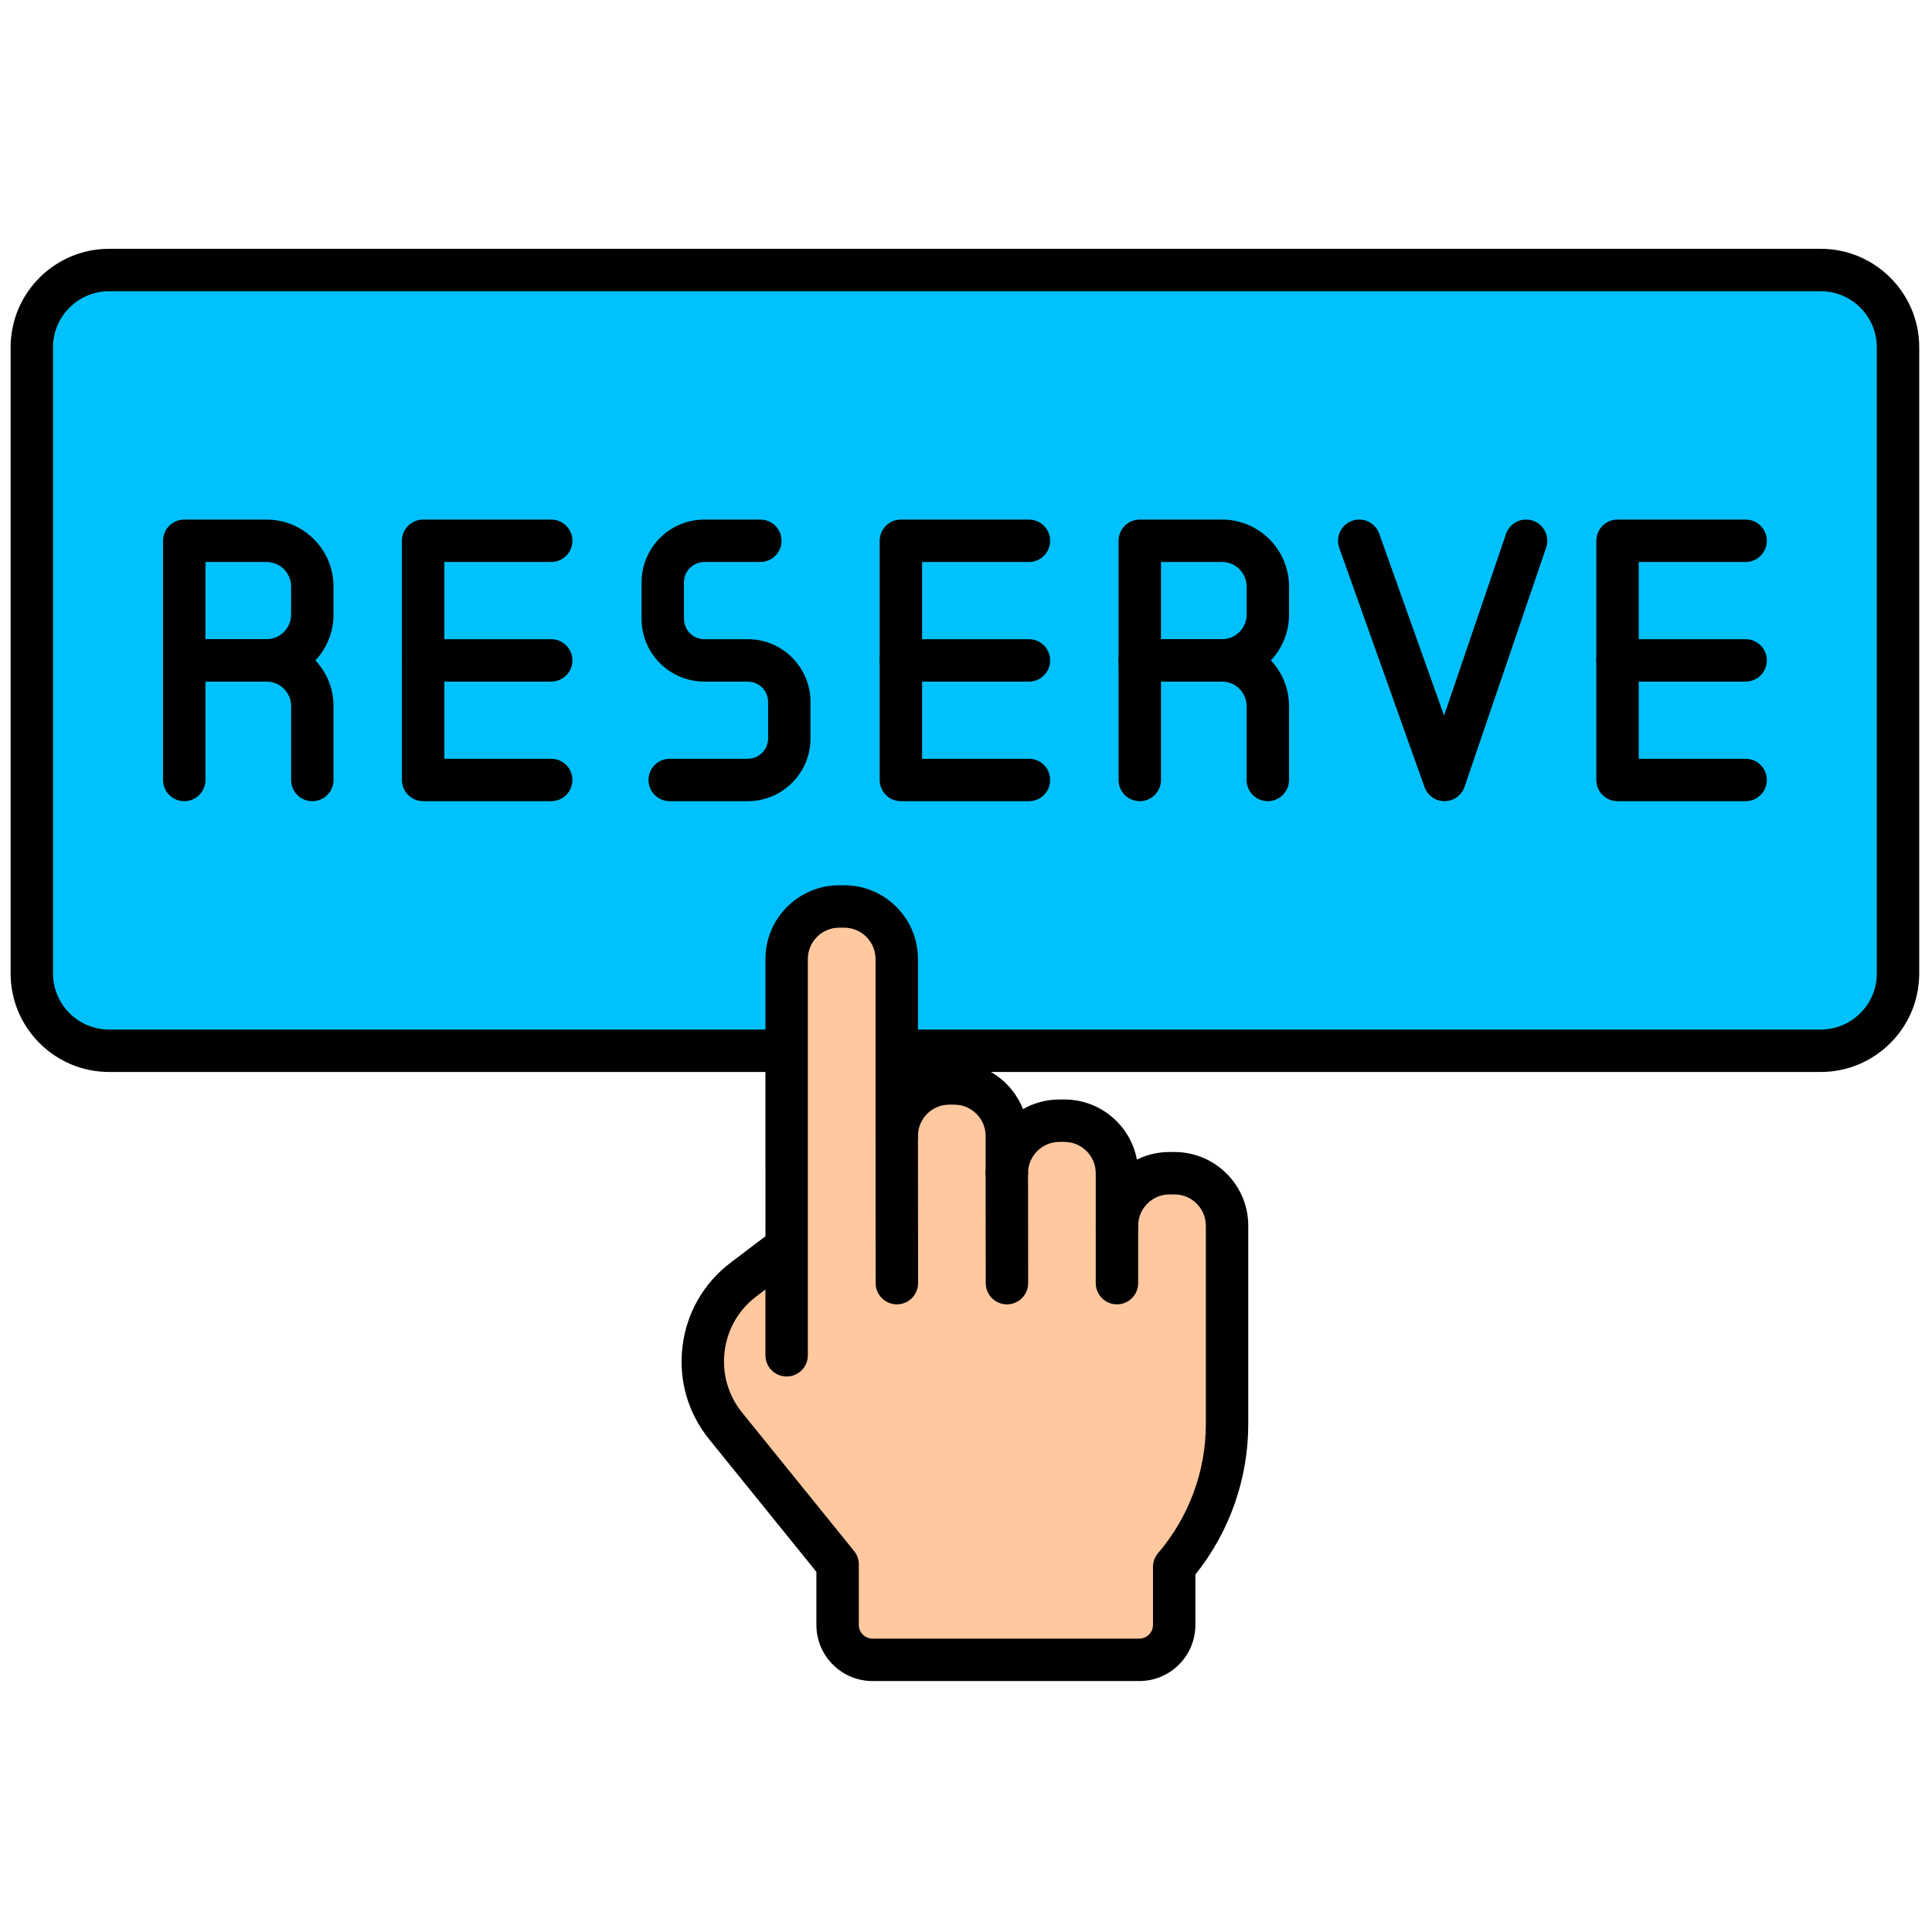 <svg xmlns="http://www.w3.org/2000/svg" xmlns:xlink="http://www.w3.org/1999/xlink" version="1.1" width="256" height="256" viewBox="0 0 256 256" xml:space="preserve">

<defs>
</defs>
<g style="stroke: none; stroke-width: 0; stroke-dasharray: none; stroke-linecap: butt; stroke-linejoin: miter; stroke-miterlimit: 10; fill: none; fill-rule: nonzero; opacity: 1;" transform="translate(1.407 1.407) scale(2.81 2.81)" >
	<path d="M 37.695 49.048 H 4.643 C 2.631 49.048 1 47.417 1 45.405 v -29.53 c 0 -2.012 1.631 -3.643 3.643 -3.643 h 47.662 h 33.052 c 2.012 0 3.643 1.631 3.643 3.643 v 29.53 c 0 2.012 -1.631 3.643 -3.643 3.643 H 52.406" style="stroke: none; stroke-width: 1; stroke-dasharray: none; stroke-linecap: butt; stroke-linejoin: miter; stroke-miterlimit: 10; fill: rgb(0,193,252); fill-rule: nonzero; opacity: 1;" transform=" matrix(1 0 0 1 0 0) " stroke-linecap="round" />
	<path d="M 25.491 37.279 h -6.039 c -0.552 0 -1 -0.448 -1 -1 V 25 c 0 -0.552 0.448 -1 1 -1 h 6.039 c 0.552 0 1 0.448 1 1 s -0.448 1 -1 1 h -5.039 v 9.279 h 5.039 c 0.552 0 1 0.448 1 1 S 26.043 37.279 25.491 37.279 z" style="stroke: none; stroke-width: 1; stroke-dasharray: none; stroke-linecap: butt; stroke-linejoin: miter; stroke-miterlimit: 10; fill: rgb(0,0,0); fill-rule: nonzero; opacity: 1;" transform=" matrix(1 0 0 1 0 0) " stroke-linecap="round" />
	<path d="M 25.491 31.64 h -6.039 c -0.552 0 -1 -0.448 -1 -1 s 0.448 -1 1 -1 h 6.039 c 0.552 0 1 0.448 1 1 S 26.043 31.64 25.491 31.64 z" style="stroke: none; stroke-width: 1; stroke-dasharray: none; stroke-linecap: butt; stroke-linejoin: miter; stroke-miterlimit: 10; fill: rgb(0,0,0); fill-rule: nonzero; opacity: 1;" transform=" matrix(1 0 0 1 0 0) " stroke-linecap="round" />
	<path d="M 34.76 37.279 h -3.68 c -0.552 0 -1 -0.448 -1 -1 s 0.448 -1 1 -1 h 3.68 c 0.529 0 0.959 -0.43 0.959 -0.959 v -1.721 c 0 -0.529 -0.43 -0.959 -0.959 -0.959 h -2.049 c -1.631 0 -2.959 -1.328 -2.959 -2.959 v -1.722 c 0 -1.632 1.328 -2.959 2.959 -2.959 h 2.642 c 0.552 0 1 0.448 1 1 s -0.448 1 -1 1 h -2.642 c -0.529 0 -0.959 0.43 -0.959 0.959 v 1.722 c 0 0.529 0.43 0.959 0.959 0.959 h 2.049 c 1.631 0 2.959 1.327 2.959 2.959 v 1.721 C 37.719 35.952 36.392 37.279 34.76 37.279 z" style="stroke: none; stroke-width: 1; stroke-dasharray: none; stroke-linecap: butt; stroke-linejoin: miter; stroke-miterlimit: 10; fill: rgb(0,0,0); fill-rule: nonzero; opacity: 1;" transform=" matrix(1 0 0 1 0 0) " stroke-linecap="round" />
	<path d="M 12.07 31.64 H 8.188 c -0.552 0 -1 -0.448 -1 -1 V 25 c 0 -0.552 0.448 -1 1 -1 h 3.882 c 1.74 0 3.156 1.416 3.156 3.156 v 1.327 C 15.227 30.224 13.811 31.64 12.07 31.64 z M 9.188 29.64 h 2.882 c 0.638 0 1.156 -0.519 1.156 -1.157 v -1.327 c 0 -0.638 -0.519 -1.156 -1.156 -1.156 H 9.188 V 29.64 z" style="stroke: none; stroke-width: 1; stroke-dasharray: none; stroke-linecap: butt; stroke-linejoin: miter; stroke-miterlimit: 10; fill: rgb(0,0,0); fill-rule: nonzero; opacity: 1;" transform=" matrix(1 0 0 1 0 0) " stroke-linecap="round" />
	<path d="M 14.227 37.279 c -0.552 0 -1 -0.448 -1 -1 v -3.483 c 0 -0.638 -0.519 -1.156 -1.156 -1.156 H 9.188 v 4.639 c 0 0.552 -0.448 1 -1 1 s -1 -0.448 -1 -1 V 30.64 c 0 -0.552 0.448 -1 1 -1 h 3.882 c 1.74 0 3.156 1.416 3.156 3.156 v 3.483 C 15.227 36.832 14.779 37.279 14.227 37.279 z" style="stroke: none; stroke-width: 1; stroke-dasharray: none; stroke-linecap: butt; stroke-linejoin: miter; stroke-miterlimit: 10; fill: rgb(0,0,0); fill-rule: nonzero; opacity: 1;" transform=" matrix(1 0 0 1 0 0) " stroke-linecap="round" />
	<path d="M 48.02 37.279 H 41.98 c -0.552 0 -1 -0.448 -1 -1 V 25 c 0 -0.552 0.448 -1 1 -1 h 6.039 c 0.553 0 1 0.448 1 1 s -0.447 1 -1 1 H 42.98 v 9.279 h 5.039 c 0.553 0 1 0.448 1 1 S 48.572 37.279 48.02 37.279 z" style="stroke: none; stroke-width: 1; stroke-dasharray: none; stroke-linecap: butt; stroke-linejoin: miter; stroke-miterlimit: 10; fill: rgb(0,0,0); fill-rule: nonzero; opacity: 1;" transform=" matrix(1 0 0 1 0 0) " stroke-linecap="round" />
	<path d="M 48.02 31.64 H 41.98 c -0.552 0 -1 -0.448 -1 -1 s 0.448 -1 1 -1 h 6.039 c 0.553 0 1 0.448 1 1 S 48.572 31.64 48.02 31.64 z" style="stroke: none; stroke-width: 1; stroke-dasharray: none; stroke-linecap: butt; stroke-linejoin: miter; stroke-miterlimit: 10; fill: rgb(0,0,0); fill-rule: nonzero; opacity: 1;" transform=" matrix(1 0 0 1 0 0) " stroke-linecap="round" />
	<path d="M 57.127 31.64 h -3.882 c -0.553 0 -1 -0.448 -1 -1 V 25 c 0 -0.552 0.447 -1 1 -1 h 3.882 c 1.74 0 3.156 1.416 3.156 3.156 v 1.327 C 60.283 30.224 58.867 31.64 57.127 31.64 z M 54.245 29.64 h 2.882 c 0.638 0 1.156 -0.519 1.156 -1.157 v -1.327 c 0 -0.638 -0.519 -1.156 -1.156 -1.156 h -2.882 V 29.64 z" style="stroke: none; stroke-width: 1; stroke-dasharray: none; stroke-linecap: butt; stroke-linejoin: miter; stroke-miterlimit: 10; fill: rgb(0,0,0); fill-rule: nonzero; opacity: 1;" transform=" matrix(1 0 0 1 0 0) " stroke-linecap="round" />
	<path d="M 59.283 37.279 c -0.553 0 -1 -0.448 -1 -1 v -3.483 c 0 -0.638 -0.519 -1.156 -1.156 -1.156 h -2.882 v 4.639 c 0 0.552 -0.447 1 -1 1 s -1 -0.448 -1 -1 V 30.64 c 0 -0.552 0.447 -1 1 -1 h 3.882 c 1.74 0 3.156 1.416 3.156 3.156 v 3.483 C 60.283 36.832 59.836 37.279 59.283 37.279 z" style="stroke: none; stroke-width: 1; stroke-dasharray: none; stroke-linecap: butt; stroke-linejoin: miter; stroke-miterlimit: 10; fill: rgb(0,0,0); fill-rule: nonzero; opacity: 1;" transform=" matrix(1 0 0 1 0 0) " stroke-linecap="round" />
	<path d="M 67.615 37.279 c -0.423 0 -0.8 -0.266 -0.942 -0.664 l -4.021 -11.279 c -0.185 -0.521 0.086 -1.092 0.606 -1.278 c 0.522 -0.186 1.092 0.086 1.278 0.606 l 3.058 8.578 l 2.921 -8.565 c 0.178 -0.523 0.745 -0.802 1.27 -0.624 c 0.522 0.178 0.802 0.747 0.623 1.269 l -3.847 11.279 c -0.137 0.403 -0.514 0.674 -0.939 0.677 C 67.62 37.279 67.617 37.279 67.615 37.279 z" style="stroke: none; stroke-width: 1; stroke-dasharray: none; stroke-linecap: butt; stroke-linejoin: miter; stroke-miterlimit: 10; fill: rgb(0,0,0); fill-rule: nonzero; opacity: 1;" transform=" matrix(1 0 0 1 0 0) " stroke-linecap="round" />
	<path d="M 81.813 37.279 h -6.039 c -0.553 0 -1 -0.448 -1 -1 V 25 c 0 -0.552 0.447 -1 1 -1 h 6.039 c 0.553 0 1 0.448 1 1 s -0.447 1 -1 1 h -5.039 v 9.279 h 5.039 c 0.553 0 1 0.448 1 1 S 82.365 37.279 81.813 37.279 z" style="stroke: none; stroke-width: 1; stroke-dasharray: none; stroke-linecap: butt; stroke-linejoin: miter; stroke-miterlimit: 10; fill: rgb(0,0,0); fill-rule: nonzero; opacity: 1;" transform=" matrix(1 0 0 1 0 0) " stroke-linecap="round" />
	<path d="M 81.813 31.64 h -6.039 c -0.553 0 -1 -0.448 -1 -1 s 0.447 -1 1 -1 h 6.039 c 0.553 0 1 0.448 1 1 S 82.365 31.64 81.813 31.64 z" style="stroke: none; stroke-width: 1; stroke-dasharray: none; stroke-linecap: butt; stroke-linejoin: miter; stroke-miterlimit: 10; fill: rgb(0,0,0); fill-rule: nonzero; opacity: 1;" transform=" matrix(1 0 0 1 0 0) " stroke-linecap="round" />
	<path d="M 85.357 50.048 H 4.643 C 2.083 50.048 0 47.965 0 45.405 v -29.53 c 0 -2.56 2.083 -4.643 4.643 -4.643 h 80.714 c 2.56 0 4.643 2.083 4.643 4.643 v 29.53 C 90 47.965 87.917 50.048 85.357 50.048 z M 4.643 13.232 C 3.186 13.232 2 14.417 2 15.875 v 29.53 c 0 1.458 1.186 2.643 2.643 2.643 h 80.714 c 1.457 0 2.643 -1.186 2.643 -2.643 v -29.53 c 0 -1.458 -1.186 -2.643 -2.643 -2.643 H 4.643 z" style="stroke: none; stroke-width: 1; stroke-dasharray: none; stroke-linecap: butt; stroke-linejoin: miter; stroke-miterlimit: 10; fill: rgb(0,0,0); fill-rule: nonzero; opacity: 1;" transform=" matrix(1 0 0 1 0 0) " stroke-linecap="round" />
	<path d="M 36.586 63.394 V 44.689 c 0 -1.363 1.115 -2.478 2.478 -2.478 h 0.24 c 1.363 0 2.478 1.115 2.478 2.478 v 8.353 c 0 -1.363 1.115 -2.478 2.478 -2.478 h 0.24 c 1.363 0 2.478 1.115 2.478 2.478 V 54.8 c 0 -1.363 1.115 -2.478 2.478 -2.478 h 0.24 c 1.363 0 2.478 1.115 2.478 2.478 v 2.478 c 0 -1.363 1.115 -2.478 2.478 -2.478 h 0.24 c 1.363 0 2.478 1.115 2.478 2.478 v 5.834 v 2.786 v 0.747 c 0 2.564 -0.941 4.919 -2.495 6.737 l -0.001 0 v 2.74 c 0 0.91 -0.737 1.647 -1.647 1.647 H 40.637 c -0.91 0 -1.647 -0.737 -1.647 -1.647 v -2.86 l 0 0 l -5.283 -6.531 c -1.72 -2.127 -1.341 -5.255 0.838 -6.909 l 2.041 -1.55" style="stroke: none; stroke-width: 1; stroke-dasharray: none; stroke-linecap: butt; stroke-linejoin: miter; stroke-miterlimit: 10; fill: rgb(255,200,159); fill-rule: nonzero; opacity: 1;" transform=" matrix(1 0 0 1 0 0) " stroke-linecap="round" />
	<path d="M 53.222 78.769 h -12.58 c -1.458 0 -2.646 -1.187 -2.646 -2.646 v -2.504 l -5.056 -6.25 c -1.003 -1.24 -1.45 -2.795 -1.258 -4.378 s 0.998 -2.985 2.268 -3.95 l 1.644 -1.247 V 44.72 c 0 -1.917 1.56 -3.476 3.476 -3.476 h 0.24 c 1.917 0 3.476 1.559 3.476 3.476 v 5.198 c 0.448 -0.211 0.948 -0.329 1.476 -0.329 h 0.24 c 1.47 0 2.73 0.918 3.237 2.21 c 0.506 -0.288 1.092 -0.453 1.715 -0.453 h 0.239 c 1.697 0 3.115 1.223 3.417 2.833 c 0.463 -0.229 0.984 -0.357 1.535 -0.357 h 0.24 c 1.916 0 3.476 1.56 3.476 3.477 v 9.357 c 0 2.573 -0.883 5.076 -2.493 7.09 v 2.378 C 55.867 77.582 54.681 78.769 53.222 78.769 z M 35.594 60.305 l -0.435 0.33 c -0.835 0.634 -1.365 1.557 -1.491 2.598 c -0.126 1.041 0.167 2.063 0.827 2.879 l 5.278 6.525 c 0.144 0.178 0.223 0.4 0.223 0.629 v 2.857 c 0 0.355 0.29 0.646 0.646 0.646 h 12.58 c 0.355 0 0.646 -0.29 0.646 -0.646 v -2.737 c 0 -0.238 0.085 -0.469 0.24 -0.65 c 1.453 -1.698 2.253 -3.857 2.253 -6.08 v -9.357 c 0 -0.814 -0.662 -1.477 -1.476 -1.477 h -0.24 c -0.813 0 -1.476 0.662 -1.476 1.477 c 0 0.553 -0.447 1 -1 1 s -1 -0.447 -1 -1 v -2.477 c 0 -0.813 -0.662 -1.476 -1.477 -1.476 h -0.239 c -0.814 0 -1.477 0.662 -1.477 1.476 c 0 0.553 -0.447 1 -1 1 s -1 -0.447 -1 -1 v -1.757 c 0 -0.813 -0.662 -1.476 -1.475 -1.476 h -0.24 c -0.813 0 -1.476 0.662 -1.476 1.476 c 0 0.553 -0.448 1 -1 1 s -1 -0.447 -1 -1 V 44.72 c 0 -0.813 -0.662 -1.476 -1.476 -1.476 h -0.24 c -0.814 0 -1.476 0.662 -1.476 1.476 v 13.559 c 0 0.008 0 0.015 0 0.021 v 5.108 c 0 0.553 -0.448 1 -1 1 s -1 -0.447 -1 -1 V 60.305 z" style="stroke: none; stroke-width: 1; stroke-dasharray: none; stroke-linecap: butt; stroke-linejoin: miter; stroke-miterlimit: 10; fill: rgb(0,0,0); fill-rule: nonzero; opacity: 1;" transform=" matrix(1 0 0 1 0 0) " stroke-linecap="round" />
	<path d="M 41.791 61.006 c -0.552 0 -1 -0.447 -1 -0.999 l -0.005 -6.941 c 0 -0.553 0.447 -1.001 1 -1.001 h 0 c 0.552 0 1 0.447 1 0.999 l 0.005 6.941 C 42.791 60.558 42.344 61.006 41.791 61.006 L 41.791 61.006 z" style="stroke: none; stroke-width: 1; stroke-dasharray: none; stroke-linecap: butt; stroke-linejoin: miter; stroke-miterlimit: 10; fill: rgb(0,0,0); fill-rule: nonzero; opacity: 1;" transform=" matrix(1 0 0 1 0 0) " stroke-linecap="round" />
	<path d="M 46.982 61.006 c -0.552 0 -1 -0.447 -1 -0.999 l -0.006 -5.185 c 0 -0.552 0.446 -1 0.999 -1.001 h 0.001 c 0.552 0 0.999 0.447 1 0.999 l 0.006 5.185 C 47.983 60.557 47.536 61.005 46.982 61.006 L 46.982 61.006 z" style="stroke: none; stroke-width: 1; stroke-dasharray: none; stroke-linecap: butt; stroke-linejoin: miter; stroke-miterlimit: 10; fill: rgb(0,0,0); fill-rule: nonzero; opacity: 1;" transform=" matrix(1 0 0 1 0 0) " stroke-linecap="round" />
	<path d="M 52.169 61.006 c -0.553 0 -1 -0.447 -1 -1 v -2.708 c 0 -0.553 0.447 -1 1 -1 s 1 0.447 1 1 v 2.708 C 53.169 60.559 52.722 61.006 52.169 61.006 z" style="stroke: none; stroke-width: 1; stroke-dasharray: none; stroke-linecap: butt; stroke-linejoin: miter; stroke-miterlimit: 10; fill: rgb(0,0,0); fill-rule: nonzero; opacity: 1;" transform=" matrix(1 0 0 1 0 0) " stroke-linecap="round" />
</g>
</svg>